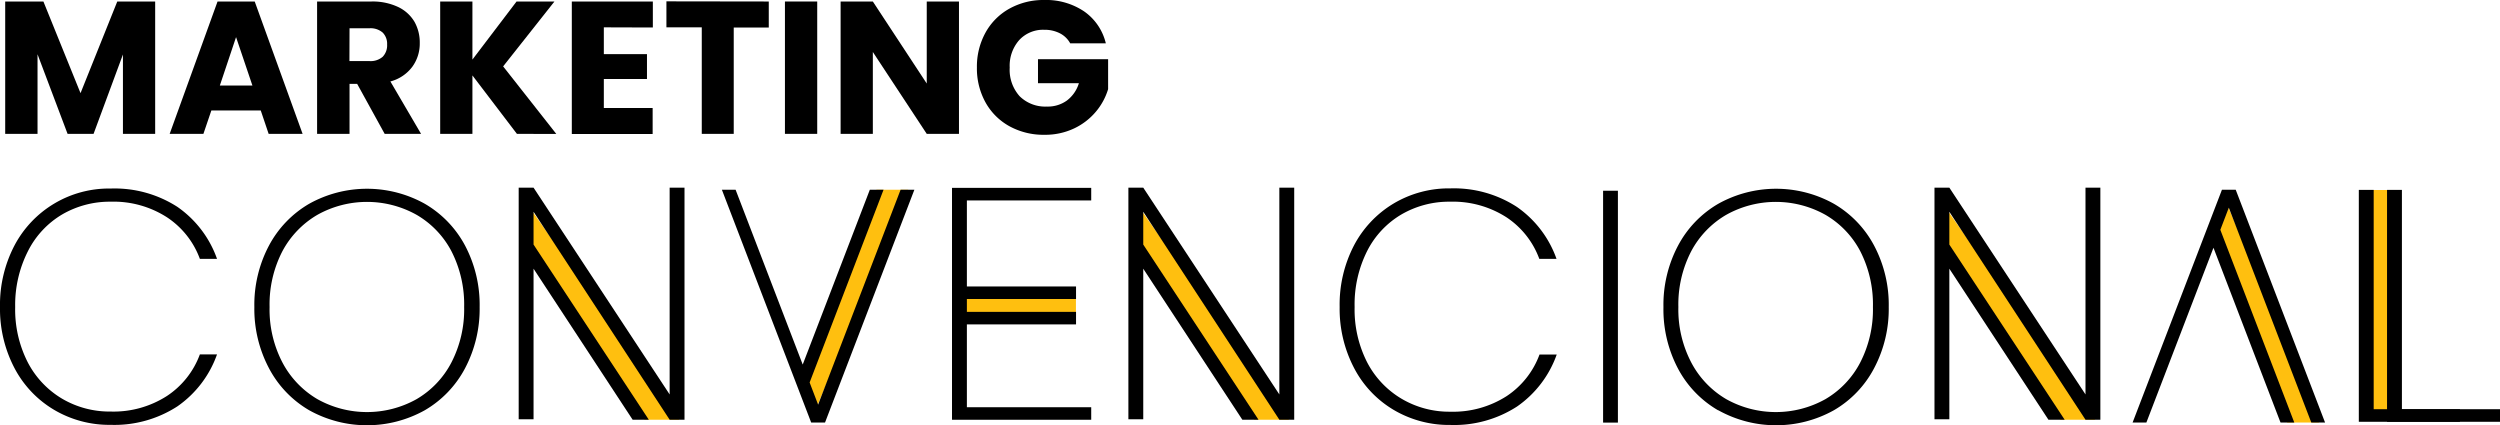 <svg xmlns="http://www.w3.org/2000/svg" viewBox="0 0 480.93 81.81"><defs><style>.cls-1{fill:#ffbf0f;}</style></defs><g id="Capa_2" data-name="Capa 2"><g id="Capa_2-2" data-name="Capa 2"><path d="M29.85.29V25.75h-6.2V10.48L18,25.75H13L7.22,10.44V25.75H1V.29H8.35l7.14,17.63L22.56.29Z"/><path d="M50.16,21.25h-9.5l-1.53,4.5H32.64L41.85.29H49l9.21,25.46H51.68Zm-1.6-4.79L45.41,7.14l-3.12,9.32Z"/><path d="M74,25.75l-5.29-9.61H67.24v9.61H61V.29H71.45a11.5,11.5,0,0,1,5.13,1.05,7.25,7.25,0,0,1,3.17,2.88,8.1,8.1,0,0,1,1,4.08,7.55,7.55,0,0,1-1.43,4.54,7.71,7.71,0,0,1-4.22,2.83L81,25.75Zm-6.78-14h3.84a3.55,3.55,0,0,0,2.56-.83,3.16,3.16,0,0,0,.85-2.36,3.06,3.06,0,0,0-.85-2.29,3.55,3.55,0,0,0-2.56-.83H67.24Z"/><path d="M99.44,25.75,90.88,14.51V25.75h-6.2V.29h6.2V11.46L99.37.29h7.29L96.79,12.77l10.23,13Z"/><path d="M116.16,5.26v5.15h8.3V15.2h-8.3v5.58h9.39v5H110V.29h15.59v5Z"/><path d="M147.89.29v5h-6.74V25.75H135V5.26H128.2v-5Z"/><path d="M157.21.29V25.75H151V.29Z"/><path d="M184.48,25.75h-6.2L167.91,10V25.75h-6.2V.29h6.2l10.37,15.78V.29h6.2Z"/><path d="M205.88,8.34a4.69,4.69,0,0,0-2-1.94,6.41,6.41,0,0,0-3-.67,6.24,6.24,0,0,0-4.83,2A7.46,7.46,0,0,0,194.24,13a7.6,7.6,0,0,0,1.9,5.5,7,7,0,0,0,5.24,2,6.27,6.27,0,0,0,3.86-1.16A6.55,6.55,0,0,0,207.55,16h-7.87V11.39h13.49v5.76a12.18,12.18,0,0,1-2.34,4.32,12.35,12.35,0,0,1-4.19,3.23,13,13,0,0,1-5.73,1.23,13.59,13.59,0,0,1-6.73-1.65,11.74,11.74,0,0,1-4.6-4.59A13.46,13.46,0,0,1,187.93,13a13.55,13.55,0,0,1,1.65-6.72,11.76,11.76,0,0,1,4.59-4.61A13.43,13.43,0,0,1,200.88,0a13.06,13.06,0,0,1,7.7,2.21,10.43,10.43,0,0,1,4.15,6.13Z"/><polygon class="cls-1" points="218.34 38.73 218.34 48.2 241.3 80.74 247.98 80.74 218.34 38.73"/><rect class="cls-1" x="455.34" y="36.55" width="5.58" height="42.95"/><path d="M456.63,78.72h16.59v2.42H453.77V36.53h2.86Z"/><path d="M462.06,78.72h18.87v2.42H459.2V36.53h2.86Z"/><polygon class="cls-1" points="427.95 38.16 425.45 45.66 440 81.29 446.11 81.29 427.95 38.16"/><polygon points="444.63 81.29 447.28 81.29 430.09 36.5 427.44 36.5 410.25 81.29 412.9 81.29 425.81 47.66 438.71 81.29 441.36 81.29 427.13 44.21 428.76 39.95 444.63 81.29"/><polygon class="cls-1" points="156.56 79.63 154.06 72.14 168.61 36.5 174.72 36.5 156.56 79.63"/><polygon points="173.25 36.5 175.9 36.5 158.71 81.29 156.05 81.29 138.87 36.5 141.51 36.5 154.42 70.13 167.33 36.5 169.97 36.5 155.75 73.58 157.38 77.84 173.25 36.5"/><path d="M2.76,47.27a20.54,20.54,0,0,1,18.53-11A22.28,22.28,0,0,1,34.13,39.8a20.46,20.46,0,0,1,7.62,10h-3.3a16.29,16.29,0,0,0-6.33-8,19,19,0,0,0-10.83-3A18.19,18.19,0,0,0,12,41.23a17.17,17.17,0,0,0-6.61,7.06A22.87,22.87,0,0,0,2.92,59.06,22.34,22.34,0,0,0,5.34,69.7a17.53,17.53,0,0,0,6.61,7,18,18,0,0,0,9.34,2.47,19,19,0,0,0,10.83-3,16.29,16.29,0,0,0,6.33-8h3.3a20.46,20.46,0,0,1-7.62,10,22.28,22.28,0,0,1-12.84,3.56,20.89,20.89,0,0,1-10.9-2.9,20.27,20.27,0,0,1-7.63-8.07A24.52,24.52,0,0,1,0,59.06,24.66,24.66,0,0,1,2.76,47.27Z"/><path d="M59.48,78.92a20.26,20.26,0,0,1-7.75-8.11,24.38,24.38,0,0,1-2.8-11.75,24.34,24.34,0,0,1,2.8-11.79,20.34,20.34,0,0,1,7.75-8.07,22.84,22.84,0,0,1,22.24,0,20.37,20.37,0,0,1,7.76,8.07,24.45,24.45,0,0,1,2.79,11.79,24.48,24.48,0,0,1-2.79,11.75,20.28,20.28,0,0,1-7.76,8.11,22.84,22.84,0,0,1-22.24,0Zm20.65-2.13a17.51,17.51,0,0,0,6.71-7.06,22.26,22.26,0,0,0,2.45-10.67,22.46,22.46,0,0,0-2.45-10.74,17.49,17.49,0,0,0-6.71-7,19.55,19.55,0,0,0-19.06,0,17.76,17.76,0,0,0-6.74,7,22.24,22.24,0,0,0-2.47,10.74,22,22,0,0,0,2.47,10.67,17.78,17.78,0,0,0,6.74,7.06,19.55,19.55,0,0,0,19.06,0Z"/><polygon points="248.97 36.1 246.11 36.1 246.11 75.88 219.93 36.1 217.07 36.1 217.07 80.65 219.93 80.65 219.93 51.69 238.99 80.74 242.1 80.74 219.93 47.05 219.93 40.74 246.11 80.74 248.97 80.74 248.97 80.74 248.97 80.74 248.97 36.1"/><polygon class="cls-1" points="101.05 38.73 101.05 48.2 124.01 80.74 130.69 80.74 101.05 38.73"/><polygon points="131.68 36.1 128.82 36.1 128.82 75.88 102.64 36.1 99.78 36.1 99.78 80.65 102.64 80.65 102.64 51.69 121.7 80.74 124.81 80.74 102.64 47.05 102.64 40.74 128.82 80.74 131.68 80.74 131.68 80.74 131.68 80.74 131.68 36.1"/><polygon class="cls-1" points="373.41 38.73 373.41 48.2 396.37 80.74 403.05 80.74 373.41 38.73"/><polygon points="404.05 36.1 401.19 36.1 401.19 75.88 375 36.1 372.14 36.1 372.14 80.65 375 80.65 375 51.69 394.06 80.74 397.18 80.74 375 47.05 375 40.74 401.19 80.74 404.05 80.74 404.05 80.74 404.05 80.74 404.05 36.1"/><path d="M260.44,47.27a20.52,20.52,0,0,1,7.62-8.1A20.77,20.77,0,0,1,279,36.24,22.26,22.26,0,0,1,291.8,39.8a20.47,20.47,0,0,1,7.63,10h-3.31a16.33,16.33,0,0,0-6.32-8,19.07,19.07,0,0,0-10.84-3,18.21,18.21,0,0,0-9.34,2.44A17.17,17.17,0,0,0,263,48.29a22.87,22.87,0,0,0-2.41,10.77A22.33,22.33,0,0,0,263,69.7a17.53,17.53,0,0,0,6.61,7A18,18,0,0,0,279,79.2a19.07,19.07,0,0,0,10.84-3,16.33,16.33,0,0,0,6.32-8h3.31a20.47,20.47,0,0,1-7.63,10A22.26,22.26,0,0,1,279,81.75a20.94,20.94,0,0,1-10.9-2.9,20.17,20.17,0,0,1-7.62-8.07,24.53,24.53,0,0,1-2.77-11.72A24.67,24.67,0,0,1,260.44,47.27Z"/><path d="M311.24,36.69V81.3h-2.85V36.69Z"/><path d="M330.5,78.92a20.19,20.19,0,0,1-7.75-8.11A24.38,24.38,0,0,1,320,59.06a24.34,24.34,0,0,1,2.8-11.79,20.28,20.28,0,0,1,7.75-8.07,22.84,22.84,0,0,1,22.24,0,20.28,20.28,0,0,1,7.75,8.07,24.34,24.34,0,0,1,2.8,11.79,24.38,24.38,0,0,1-2.8,11.75,20.19,20.19,0,0,1-7.75,8.11,22.84,22.84,0,0,1-22.24,0Zm20.65-2.13a17.51,17.51,0,0,0,6.71-7.06,22.26,22.26,0,0,0,2.44-10.67,22.46,22.46,0,0,0-2.44-10.74,17.49,17.49,0,0,0-6.71-7,19.55,19.55,0,0,0-19.06,0,17.69,17.69,0,0,0-6.74,7,22.24,22.24,0,0,0-2.48,10.74,22,22,0,0,0,2.48,10.67,17.72,17.72,0,0,0,6.74,7.06,19.55,19.55,0,0,0,19.06,0Z"/><rect class="cls-1" x="185.61" y="55.86" width="21.37" height="4.87"/><polygon points="209.92 38.56 209.92 36.14 186 36.14 183.14 36.14 183.14 80.75 186 80.75 209.92 80.75 209.92 78.34 186 78.34 186 38.56 209.92 38.56"/><path d="M183.76,55.11c0,.8,0,1.61,0,2.41H207V55.11Z"/><path d="M183.76,60c0,.8,0,1.61,0,2.41H207V60Z"/></g></g></svg>